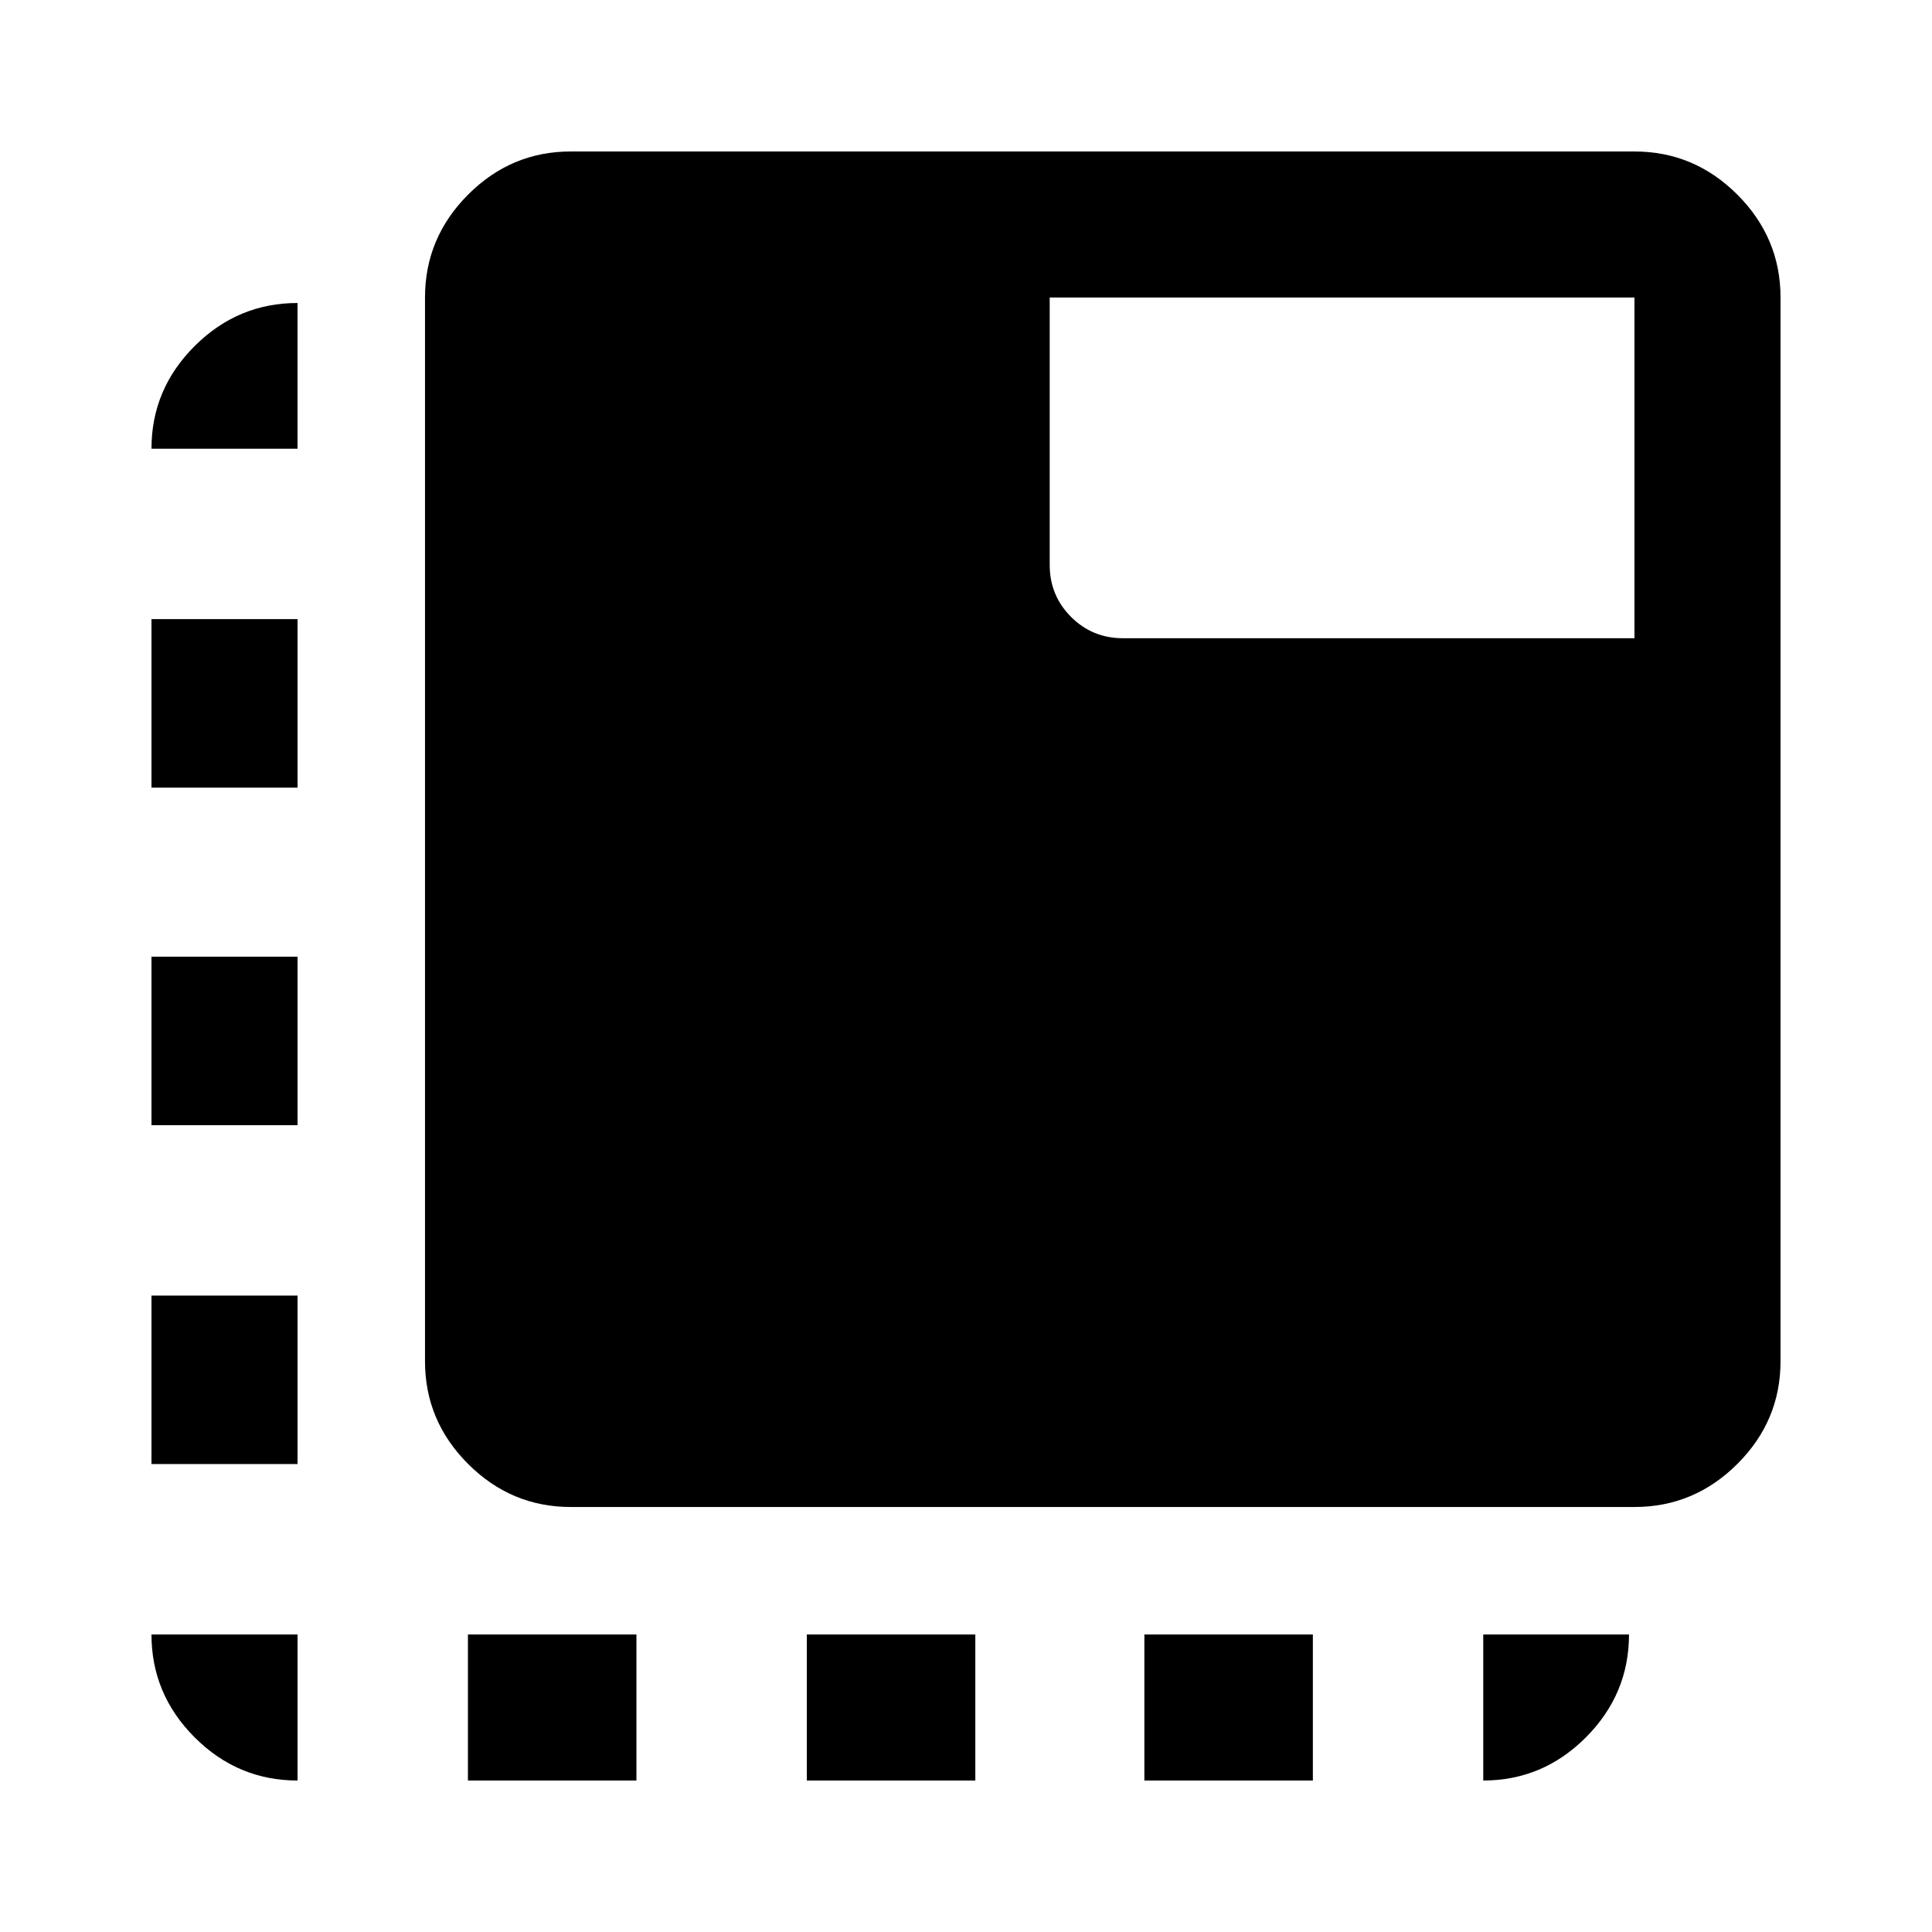 <svg xmlns="http://www.w3.org/2000/svg" height="40" viewBox="0 96 960 960" width="40"><path d="M147.847 980.732q-29.684 0-51.132-21.448-21.447-21.447-21.447-51.131h72.579v72.579Zm-72.58-157.246v-83.725h72.58v83.725h-72.58Zm0-168.392V571.37h72.58v83.724h-72.58Zm0-167.725v-83.724h72.58v83.724h-72.58Zm0-168.391q0-29.619 21.449-51.02 21.447-21.4 51.131-21.4v72.42h-72.58Zm157.247 661.754v-72.579h83.725v72.579h-83.725Zm168.392 0v-72.579h83.725v72.579h-83.725Zm167.725 0v-72.579h83.724v72.579h-83.724Zm168.391 0v-72.579h72.42q0 29.652-21.4 51.115-21.401 21.464-51.02 21.464ZM283.6 844.82q-29.618 0-51.019-21.401T211.18 772.4V243.847q0-29.684 21.401-51.131 21.401-21.448 51.019-21.448h528.553q29.684 0 51.131 21.448 21.448 21.447 21.448 51.131V772.4q0 29.618-21.448 51.019-21.447 21.401-51.131 21.401H283.6Zm528.553-431.69V243.847H521.594v132.907q0 15.166 10.605 25.771t25.772 10.605h254.182Z"/></svg>